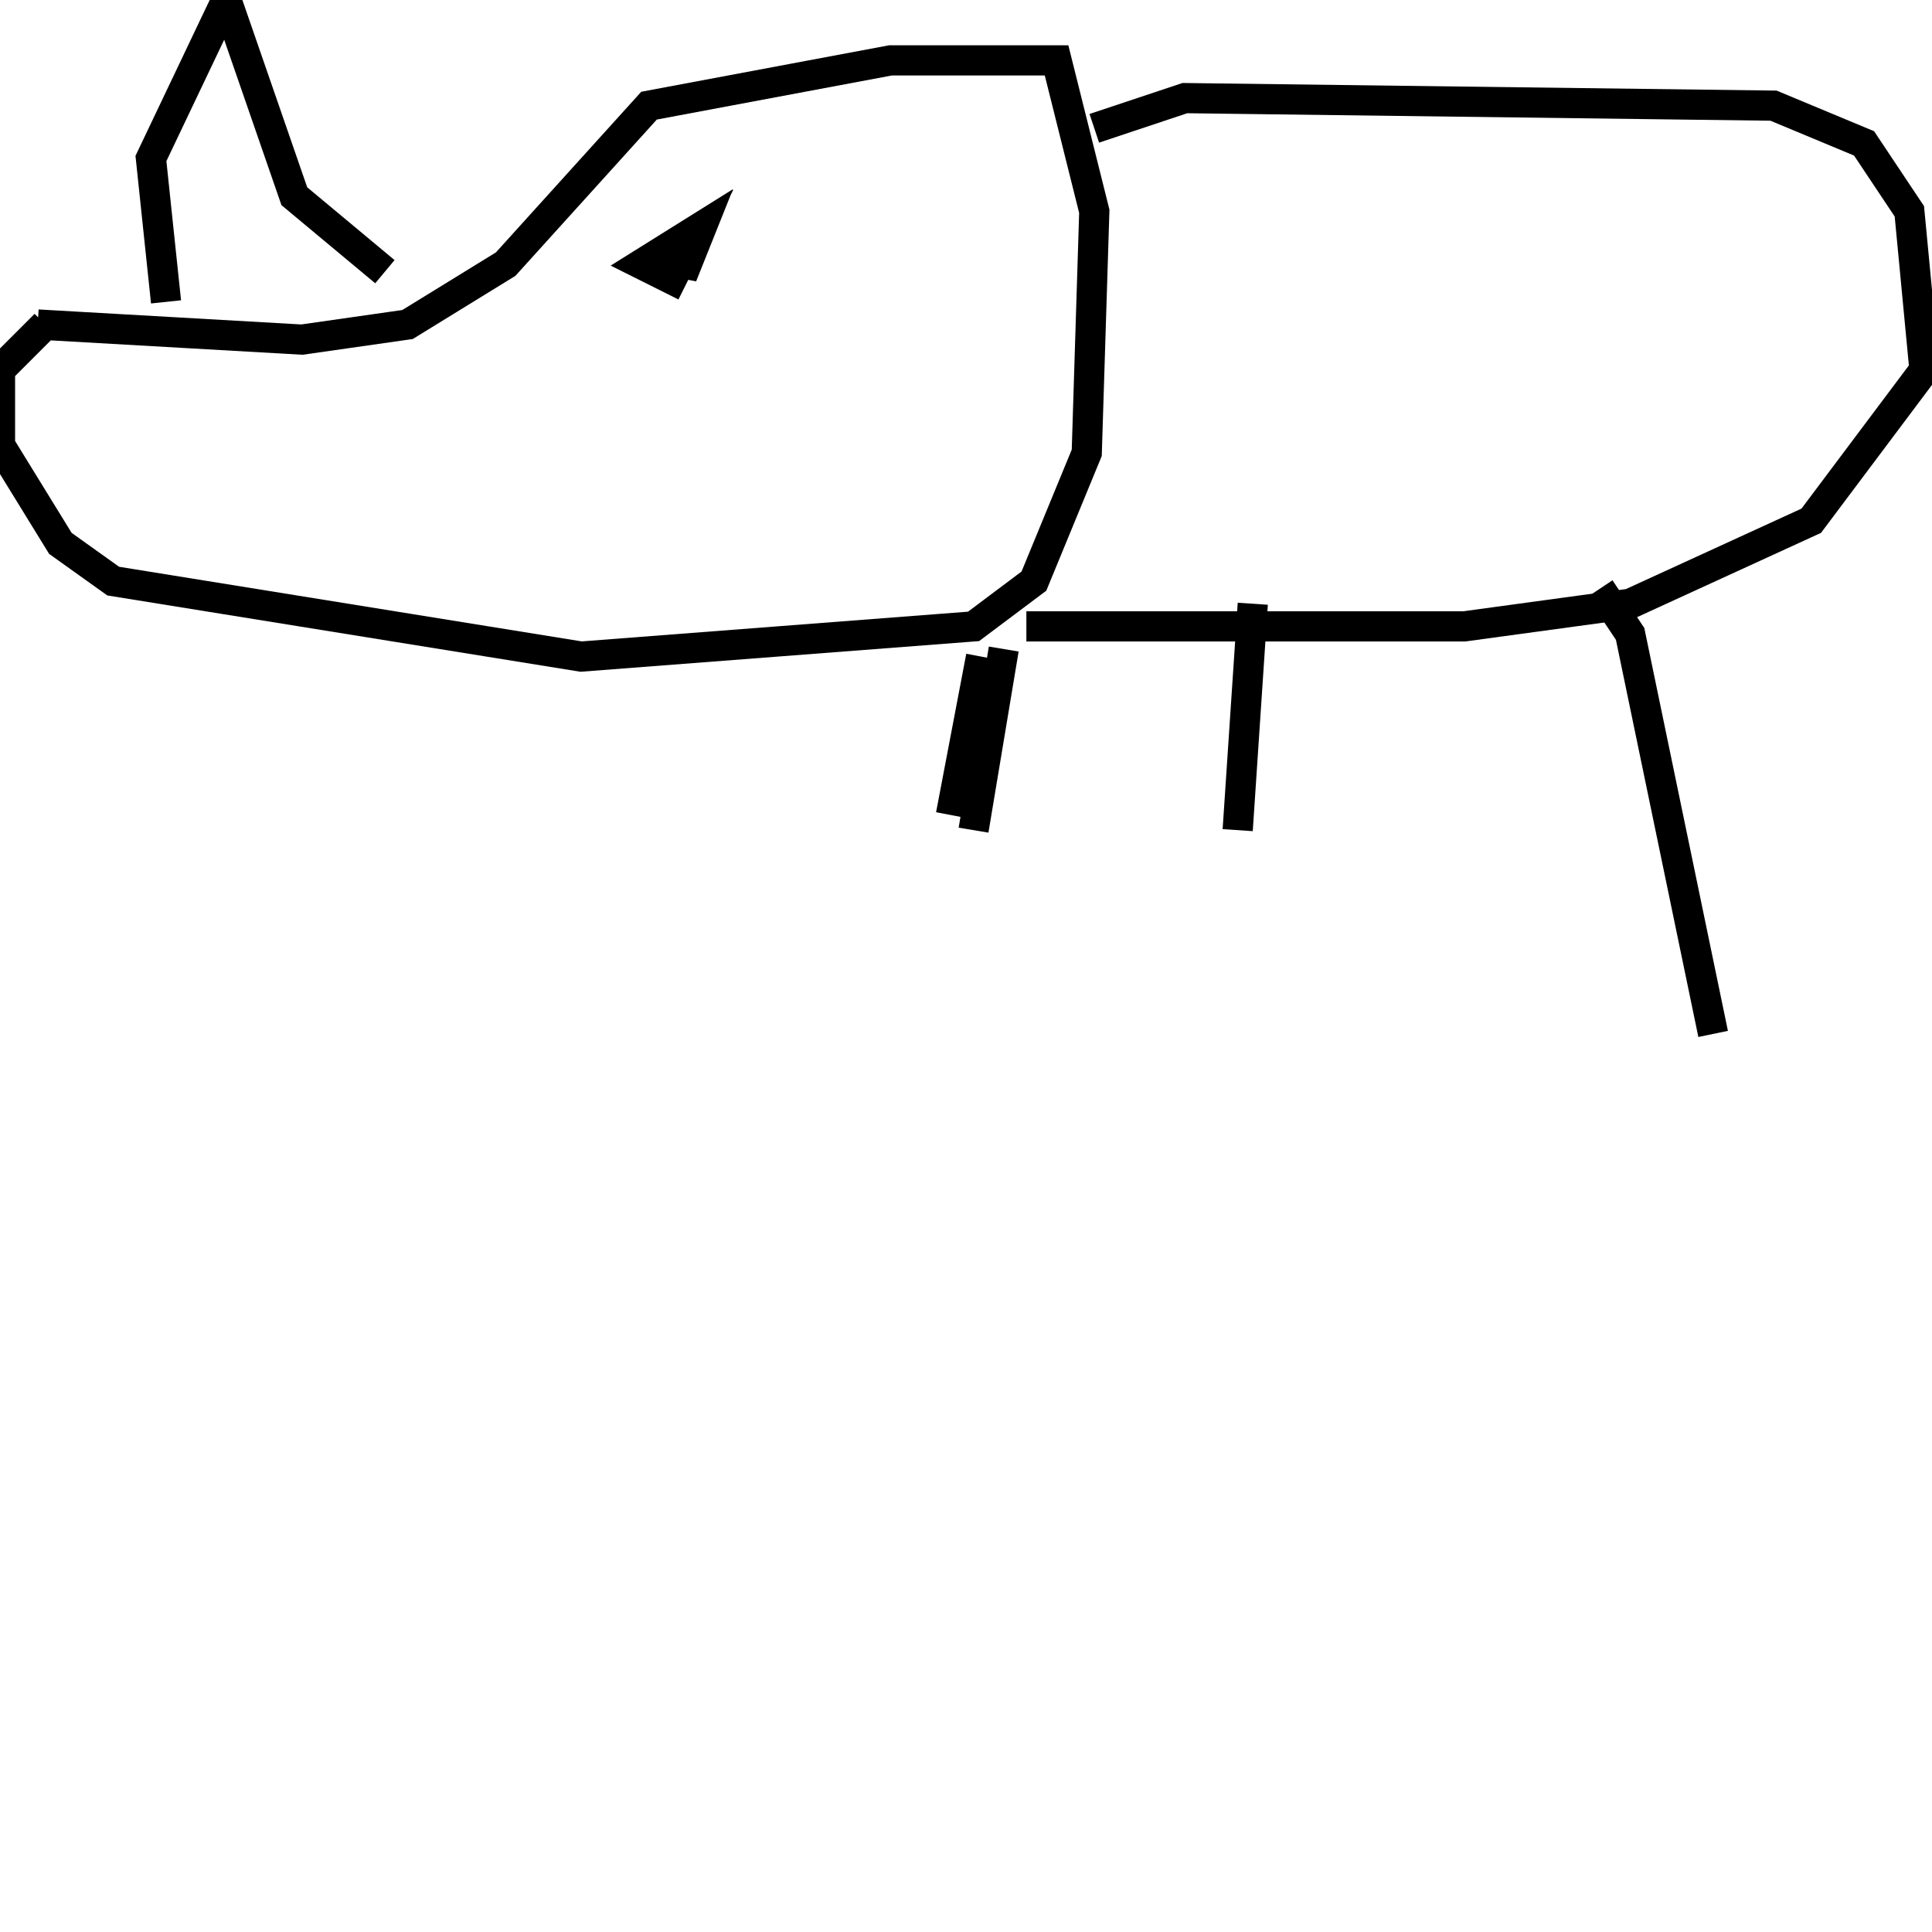 <svg width="256" height="256" xmlns="http://www.w3.org/2000/svg">
<g stroke="black" fill="transparent" stroke-width="4">
<path d="M 51 36 L 39 26 L 30 0 L 20 21 L 22 40"/>
<path d="M 5 43 L 40 45 L 54 43 L 67 35 L 86 14 L 118 8 L 140 8 L 145 28 L 144 60 L 137 77 L 129 83 L 77 87 L 15 77 L 8 72 L 0 59 L 0 49 L 6 43"/>
<path d="M 86 34 L 91 35 L 93 30 L 85 35 L 89 37 L 92 31 L 89 33"/>
<path d="M 145 17 L 157 13 L 235 14 L 247 19 L 253 28 L 255 49 L 240 69 L 216 80 L 194 83 L 136 83"/>
<path d="M 133 86 L 129 110"/>
<path d="M 212 78 L 216 84 L 227 137"/>
<path d="M 130 87 L 126 108"/>
<path d="M 166 80 L 164 110"/>
</g>
</svg>

